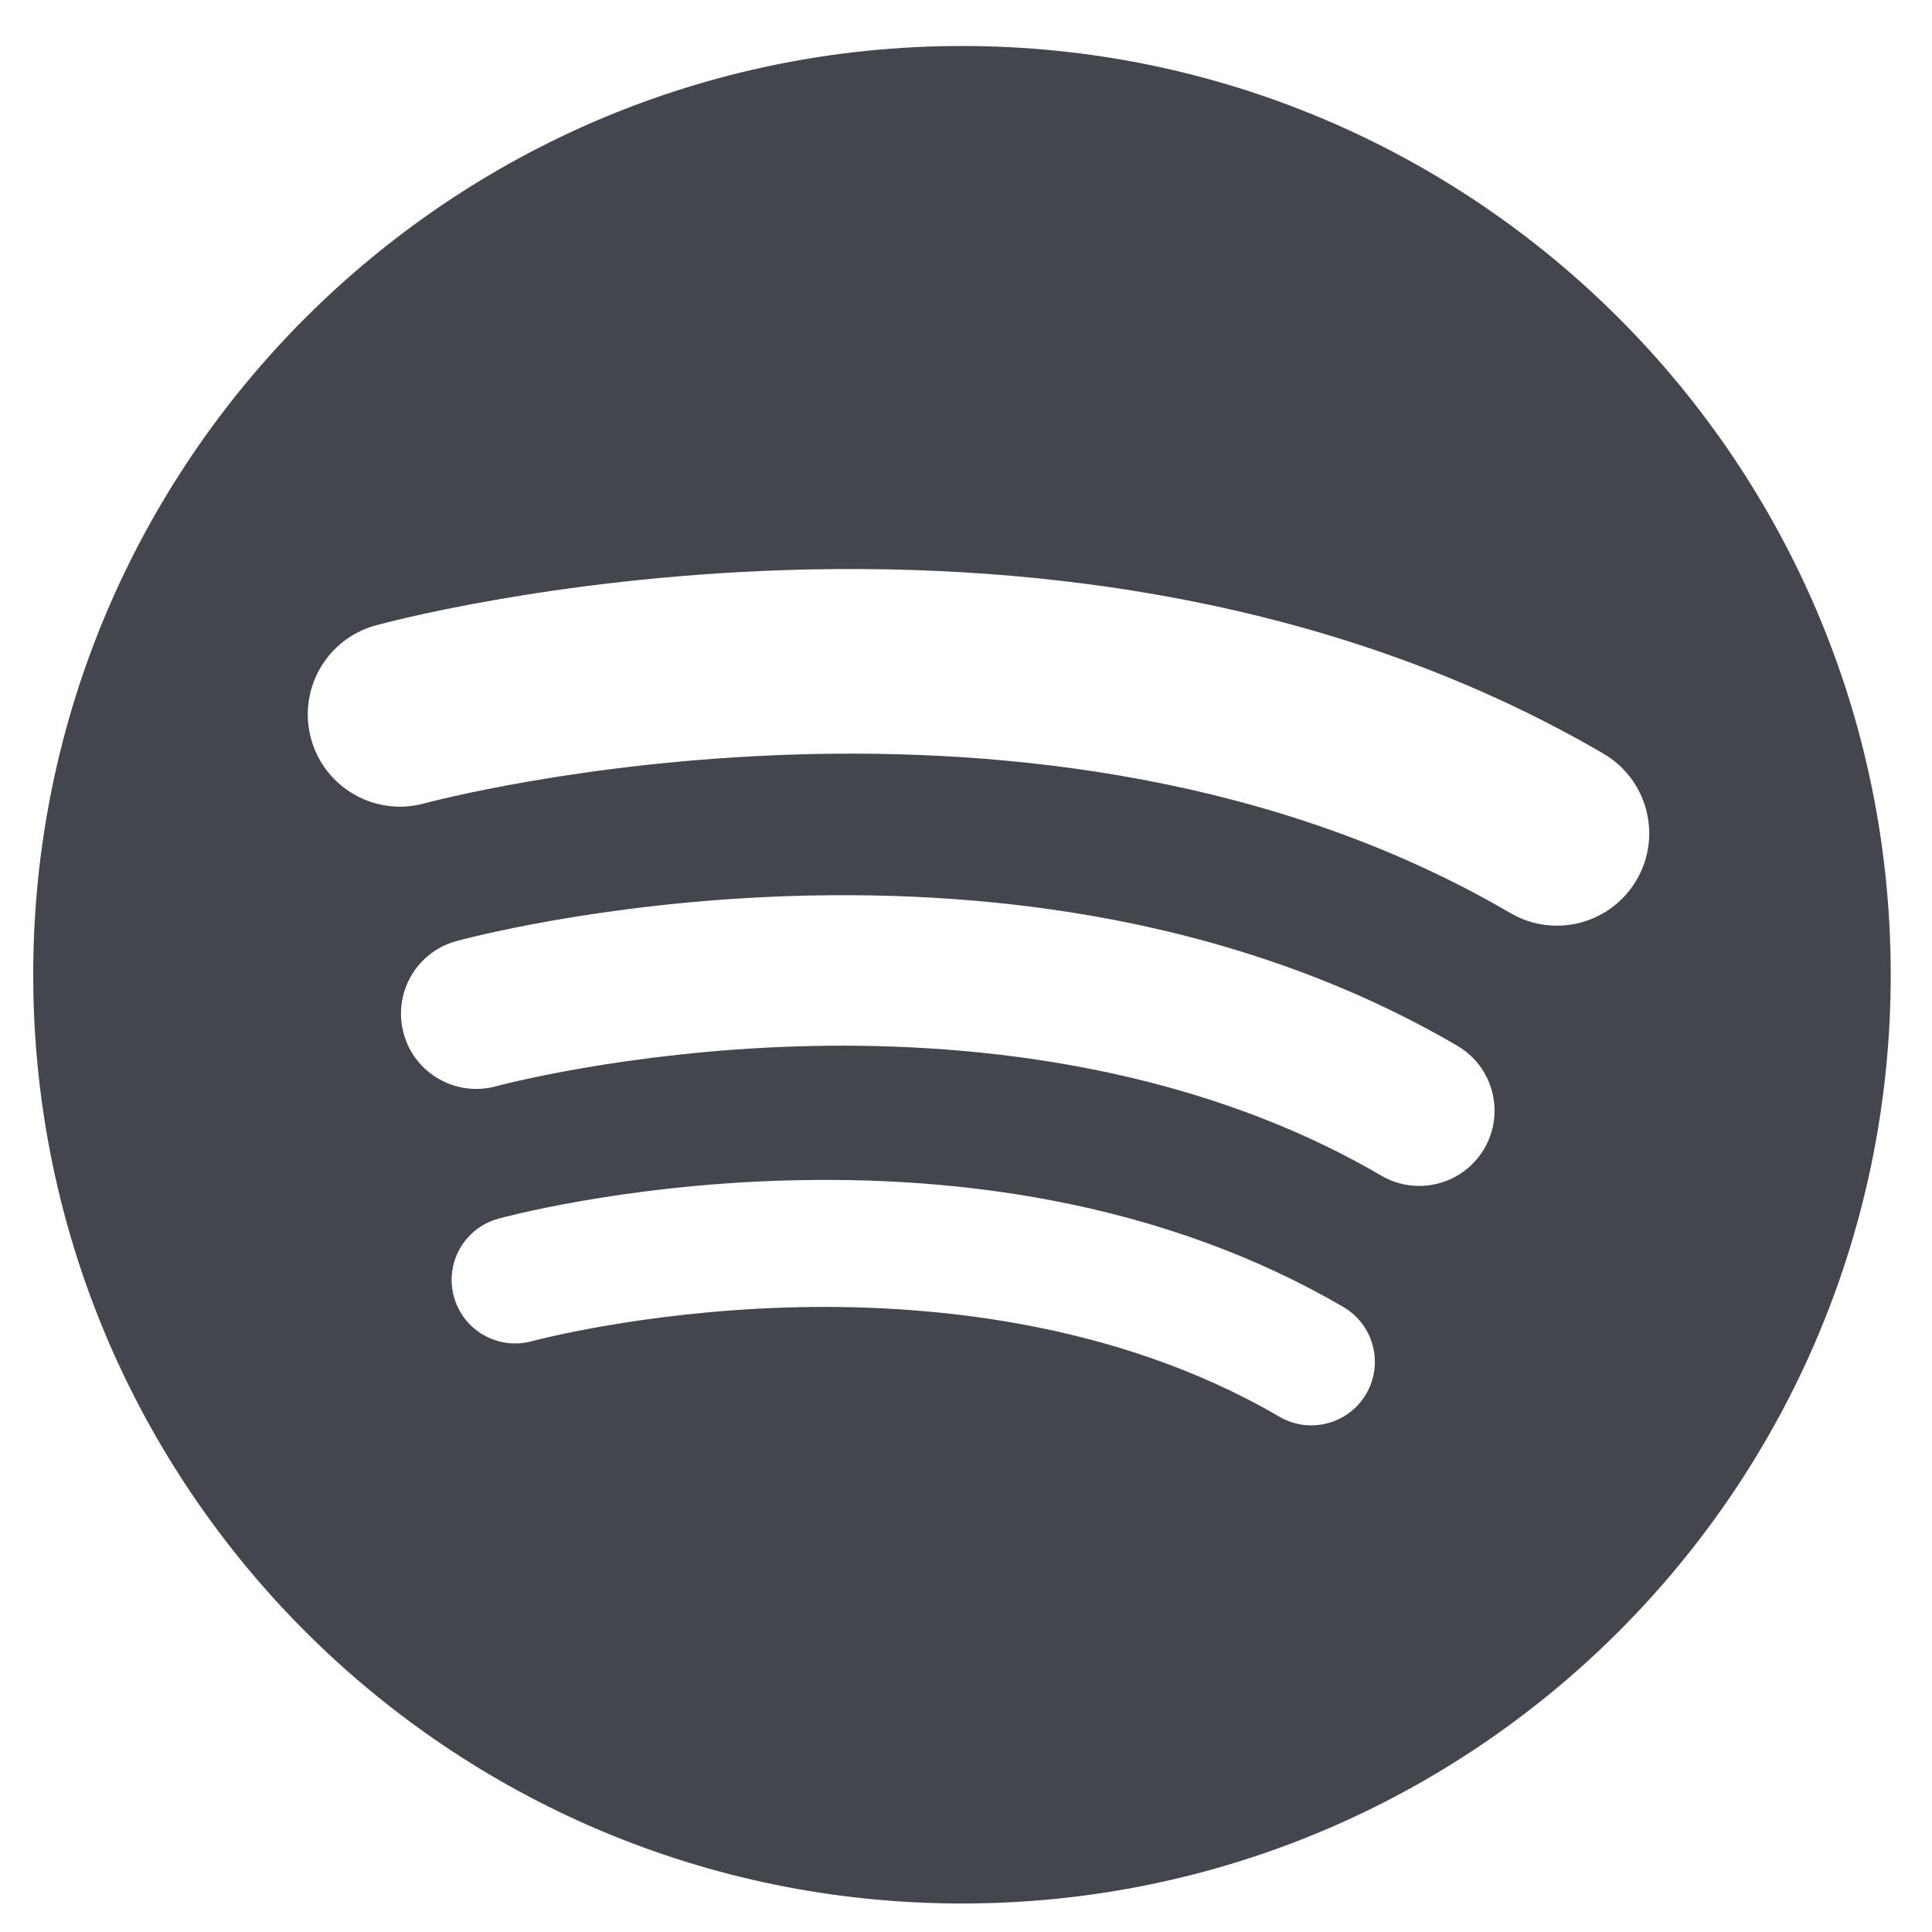 <svg width="36" height="36" viewBox="0 0 36 36" fill="none" xmlns="http://www.w3.org/2000/svg">
<path d="M17.925 0.857C8.367 0.857 0.619 8.605 0.619 18.163C0.619 27.721 8.367 35.469 17.925 35.469C27.483 35.469 35.231 27.721 35.231 18.163C35.231 8.605 27.483 0.857 17.925 0.857ZM25.457 25.973C25.237 26.35 24.841 26.559 24.434 26.56C24.231 26.56 24.026 26.507 23.838 26.398C20.728 24.58 17.135 24.288 14.668 24.363C11.936 24.446 9.932 24.986 9.912 24.991C9.282 25.163 8.631 24.793 8.458 24.163C8.285 23.533 8.655 22.882 9.284 22.709C9.375 22.684 11.531 22.098 14.53 22C16.296 21.941 17.997 22.064 19.583 22.365C21.593 22.747 23.426 23.416 25.032 24.354C25.596 24.684 25.787 25.409 25.457 25.973ZM27.657 21.404C27.396 21.849 26.927 22.098 26.445 22.098C26.205 22.098 25.962 22.037 25.739 21.907C22.056 19.754 17.8 19.408 14.878 19.497C11.641 19.595 9.267 20.234 9.243 20.241C8.497 20.444 7.726 20.005 7.522 19.259C7.317 18.513 7.755 17.743 8.5 17.537C8.607 17.508 11.162 16.814 14.714 16.697C16.806 16.628 18.82 16.773 20.7 17.13C23.08 17.582 25.252 18.374 27.154 19.486C27.823 19.877 28.048 20.735 27.657 21.404ZM29.009 17.249C28.715 17.249 28.416 17.173 28.143 17.013C19.386 11.895 8.025 14.938 7.911 14.969C6.996 15.222 6.049 14.684 5.797 13.768C5.545 12.853 6.082 11.906 6.998 11.654C7.129 11.618 10.262 10.767 14.619 10.623C17.186 10.539 19.657 10.717 21.962 11.155C24.882 11.709 27.546 12.681 29.879 14.044C30.699 14.524 30.975 15.576 30.496 16.396C30.176 16.944 29.601 17.249 29.009 17.249Z" fill="#44464D"/>
</svg>
